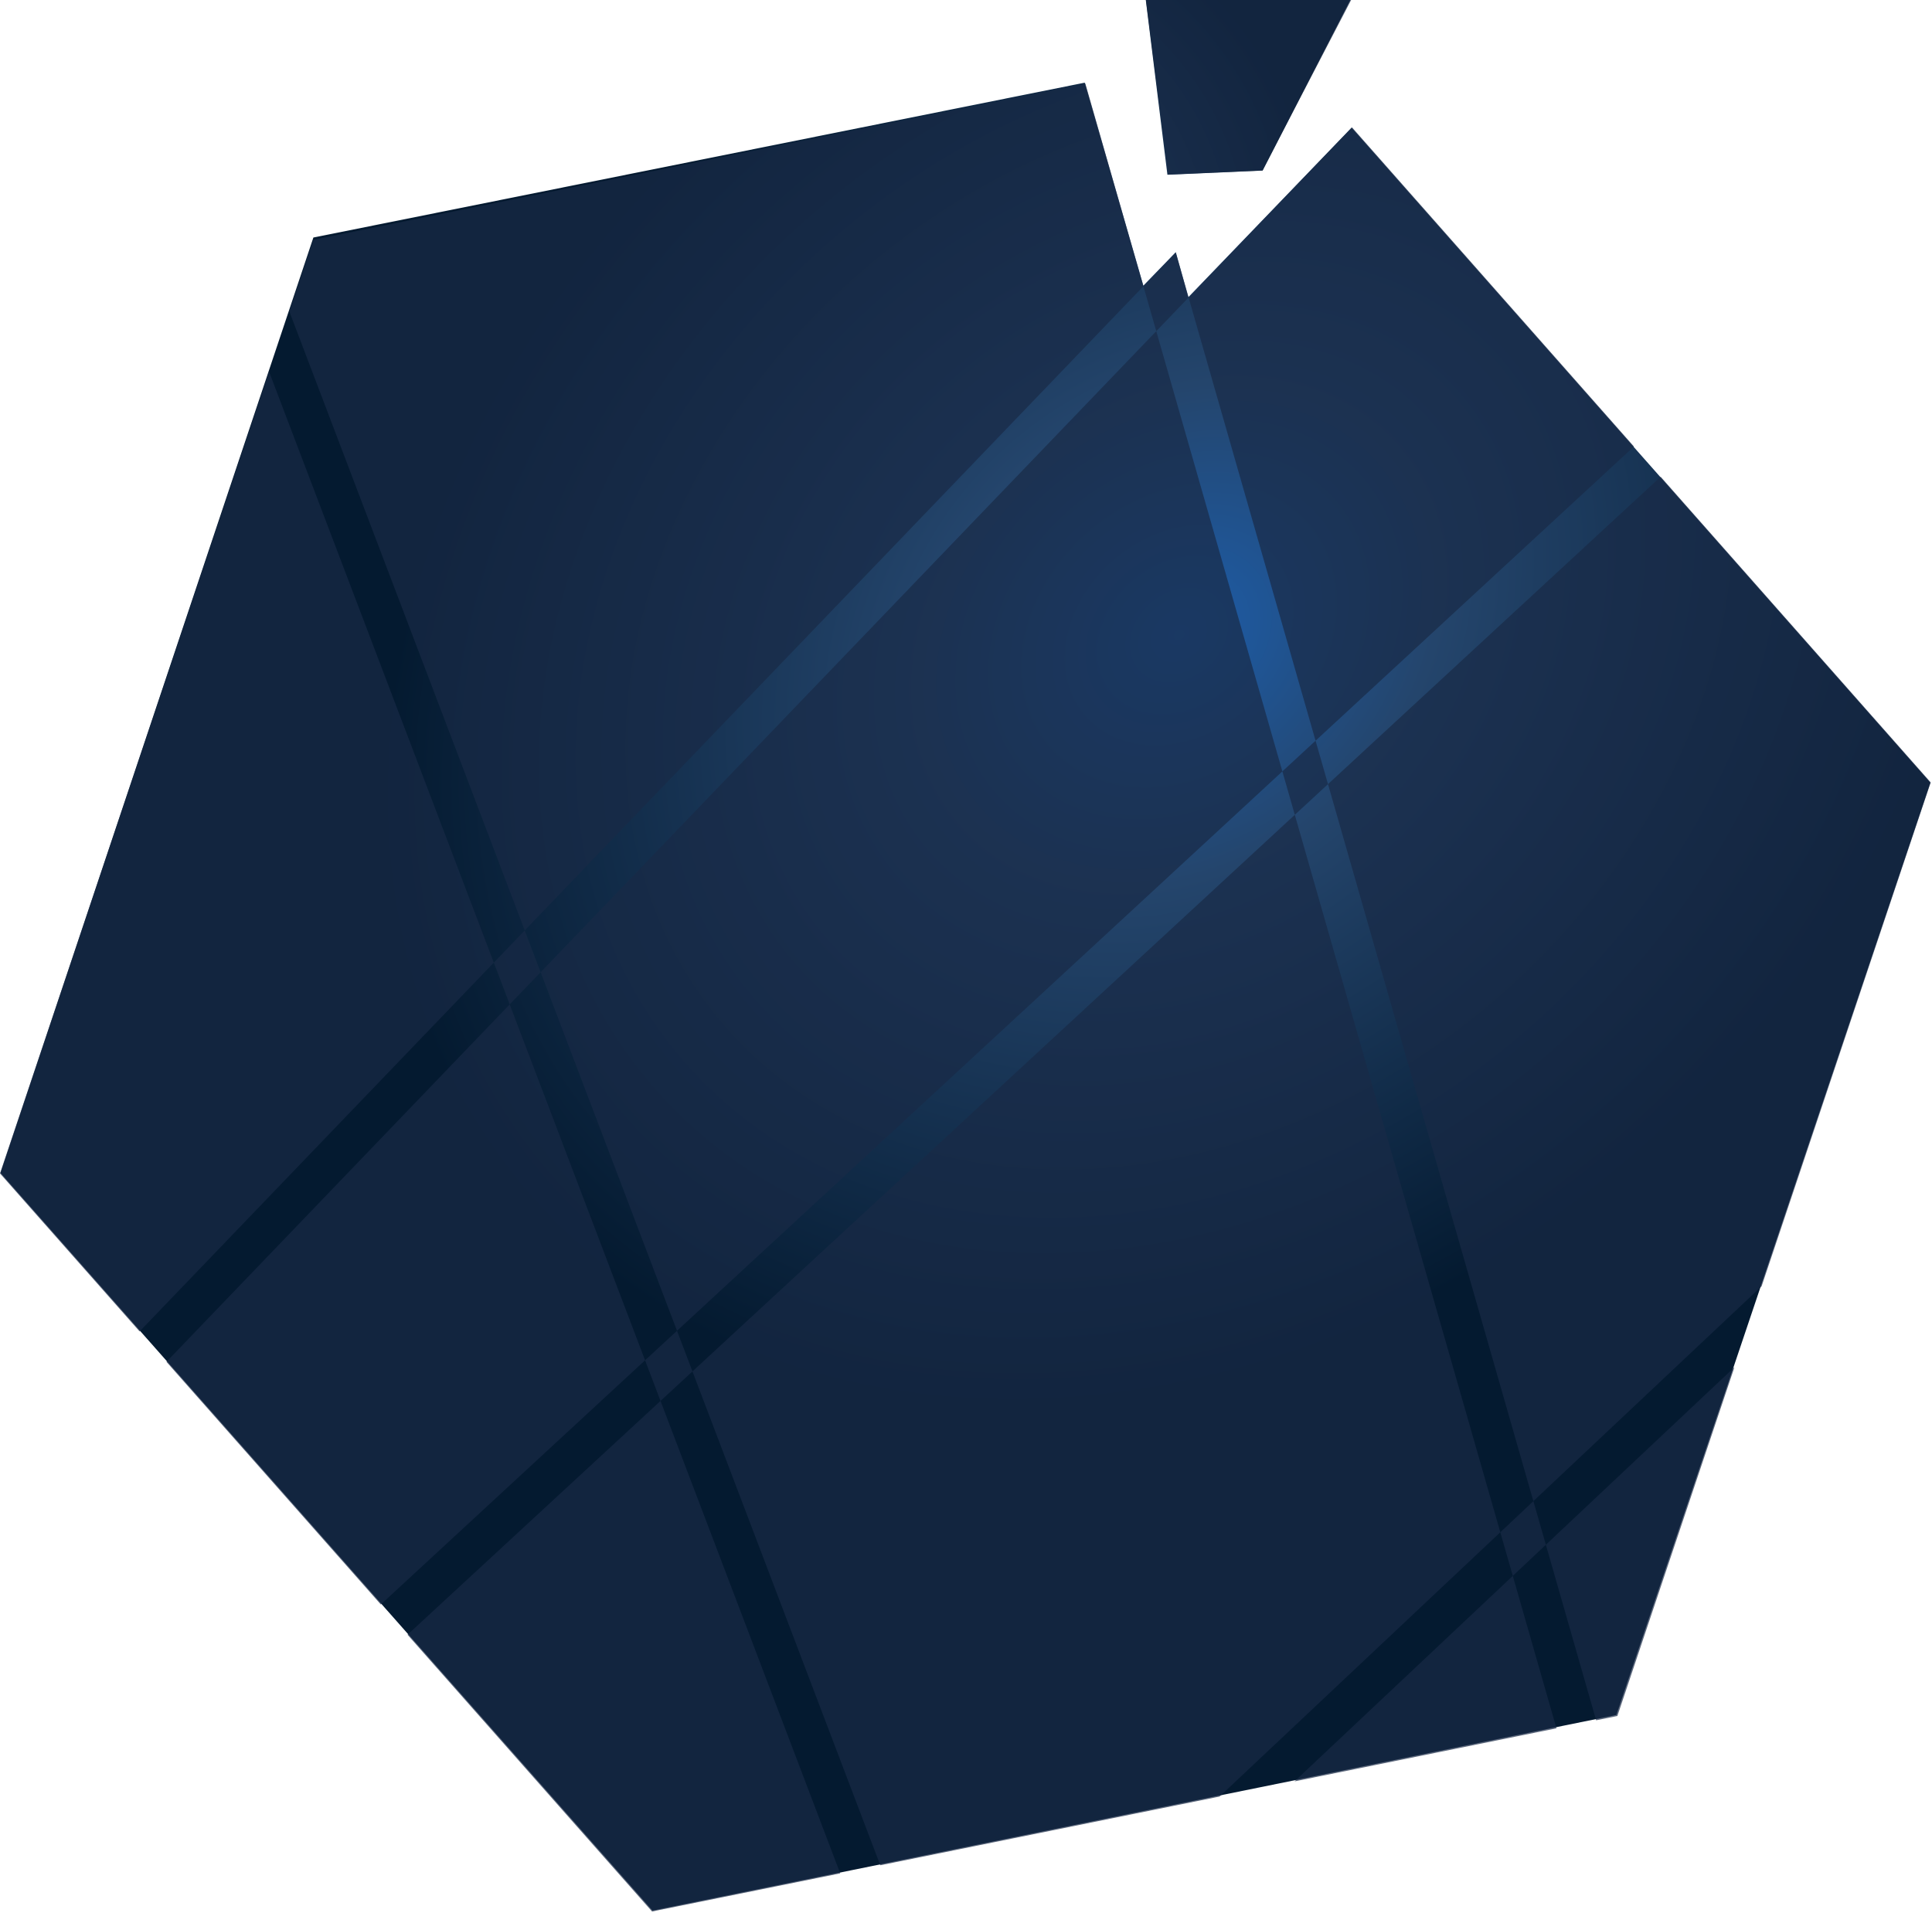 <svg width="923" height="914" viewBox="0 0 923 914" fill="none" xmlns="http://www.w3.org/2000/svg">
<path fill-rule="evenodd" clip-rule="evenodd" d="M603.224 81.5L649.224 -8L540.724 -54L557.724 83.5L603.224 81.5Z" fill="url(#paint0_radial_60_5)"/>
<path fill-rule="evenodd" clip-rule="evenodd" d="M772.224 819.5L922.224 374L645.724 61L567.724 142L561.724 120.5L546.224 136.5L518.224 39.5L149.724 113.5L0.224 560.5L311.724 913L772.224 819.5Z" fill="url(#paint1_radial_60_5)"/>
<path fill-rule="evenodd" clip-rule="evenodd" d="M561.627 120.77L66.687 636.243L0 560.742L74.841 337.679L128.547 177.617L401.406 895.212L311.508 913.425L194.688 781.158L793.368 227.819L922.377 373.877L847.539 596.934L841.599 614.64L582.651 858.495L542.103 866.703L420.552 891.333L138.216 148.805L149.682 114.626L380.274 67.91L518.514 39.911L743.586 825.894L618.459 851.241L828.615 653.331L772.695 819.999L762.546 822.048L561.807 121.061L561.624 120.77H561.627ZM645.906 60.857L766.623 197.534L780.609 213.368L181.929 766.713L155.757 737.076L79.515 650.754L645.909 60.857H645.906Z" fill="#192A47" fill-opacity="0.7"/>
<path fill-rule="evenodd" clip-rule="evenodd" d="M649.572 -7.846L603.12 81.449L558.063 83.429L540.627 -53.989L649.572 -7.846Z" fill="#192A47" fill-opacity="0.7"/>
<defs>
<radialGradient id="paint0_radial_60_5" cx="0" cy="0" r="1" gradientUnits="userSpaceOnUse" gradientTransform="translate(459.193 120.486) scale(170.062 175.367)">
<stop stop-color="#1D5DA9"/>
<stop offset="0.329" stop-color="#24456C"/>
<stop offset="1" stop-color="#041A30"/>
</radialGradient>
<radialGradient id="paint1_radial_60_5" cx="0" cy="0" r="1" gradientUnits="userSpaceOnUse" gradientTransform="translate(564 303) rotate(138.834) scale(412.459 329.86)">
<stop stop-color="#1D5DA9"/>
<stop offset="0.329" stop-color="#24456C"/>
<stop offset="1" stop-color="#041A30"/>
</radialGradient>
</defs>
</svg>
